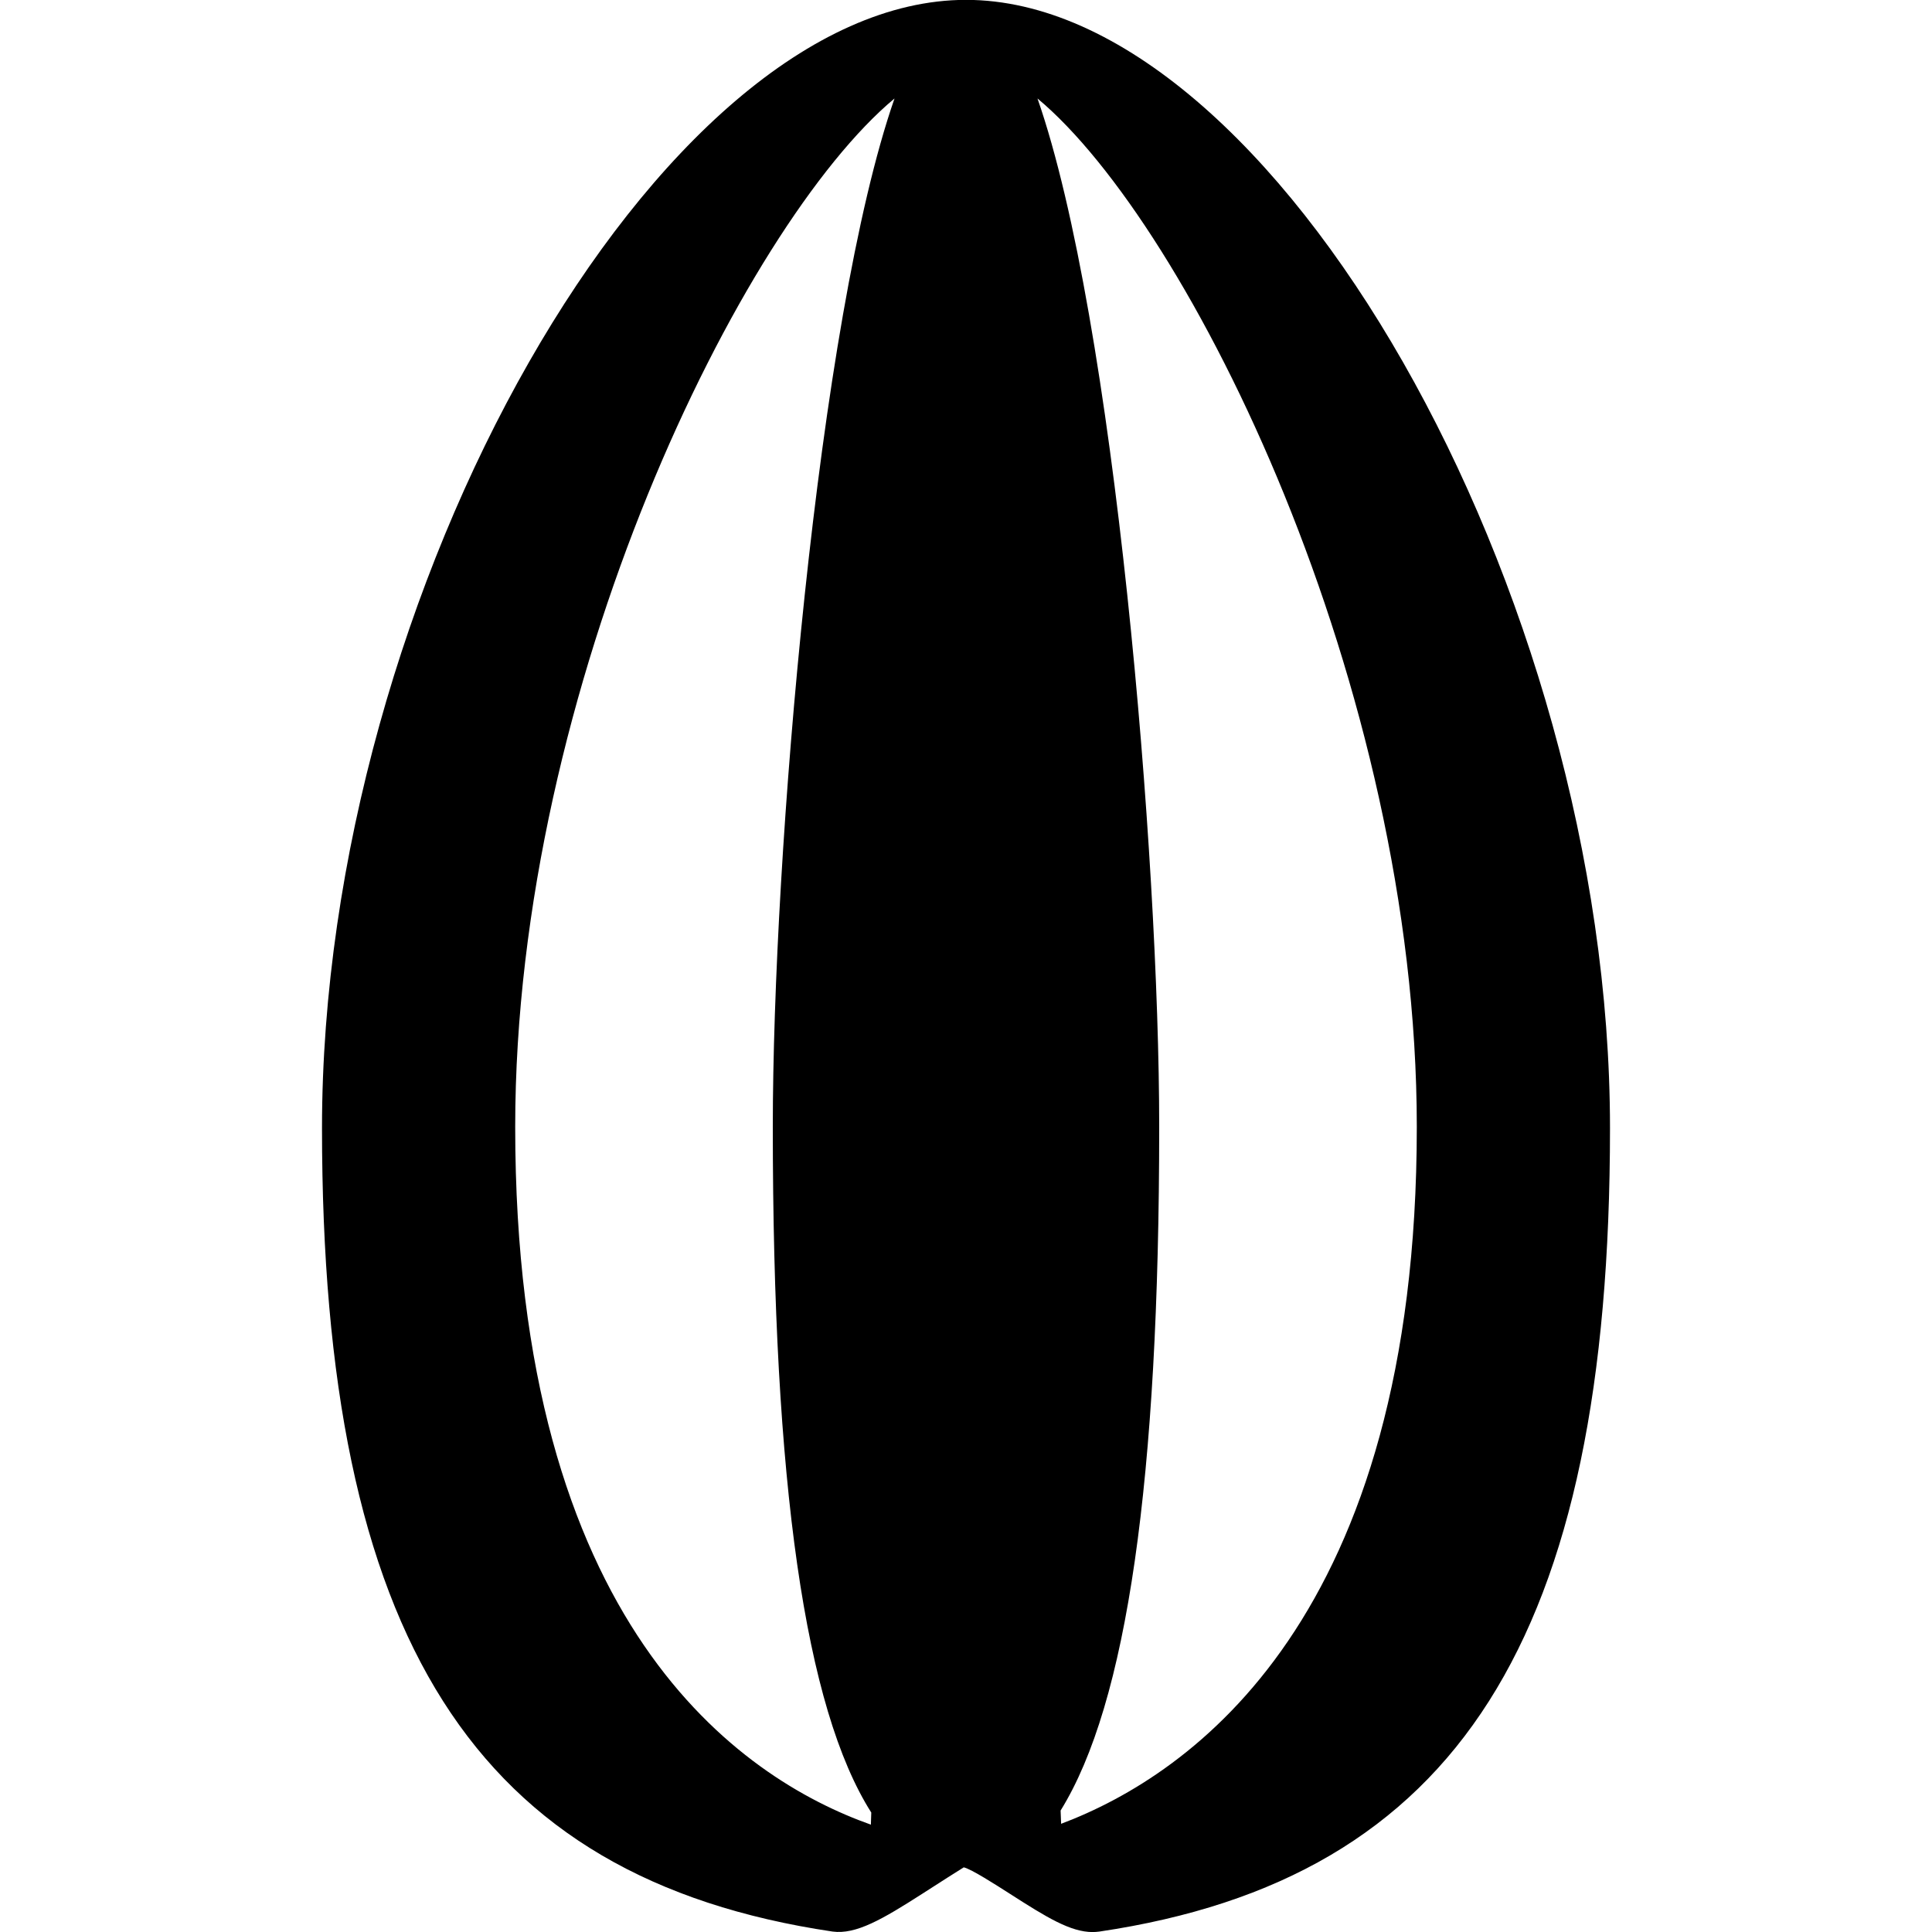 <?xml version="1.0" encoding="iso-8859-1"?>
<!-- Generator: Adobe Illustrator 19.0.0, SVG Export Plug-In . SVG Version: 6.00 Build 0)  -->
<svg version="1.1" id="Layer_1" xmlns="http://www.w3.org/2000/svg" xmlns:xlink="http://www.w3.org/1999/xlink" x="0px" y="0px"
	 viewBox="0 0 30 30" style="enable-background:new 0 0 30 30;" xml:space="preserve">
<g>
	<g>
		<path d="M15-0.002c-4.767,0-10,9.169-10,17.519c0,7.919,2.37,11.65,7.927,12.476c0.365,0.05,0.778-0.192,1.393-0.586
			c0.224-0.144,0.597-0.383,0.645-0.411c0.12,0.028,0.493,0.268,0.717,0.411c0.573,0.368,0.942,0.594,1.286,0.594
			c0.024,0,0.082-0.004,0.106-0.008C22.63,29.167,25,25.437,25,17.518C25,9.167,19.767-0.002,15-0.002z M13.529,28.145l-0.006,0.188
			C11.491,27.612,8,25.242,8,17.498c0-6.849,3.521-13.996,5.89-15.969C12.693,4.966,12,13.317,12,17.498
			C12,23.041,12.501,26.526,13.529,28.145z M16.477,28.32l-0.008-0.206C17.499,26.453,18,22.977,18,17.498
			c0-4.182-0.693-12.533-1.89-15.969C18.479,3.503,22,10.649,22,17.498C22,25.122,18.513,27.552,16.477,28.32z"/>
	</g>
</g>
</svg>
